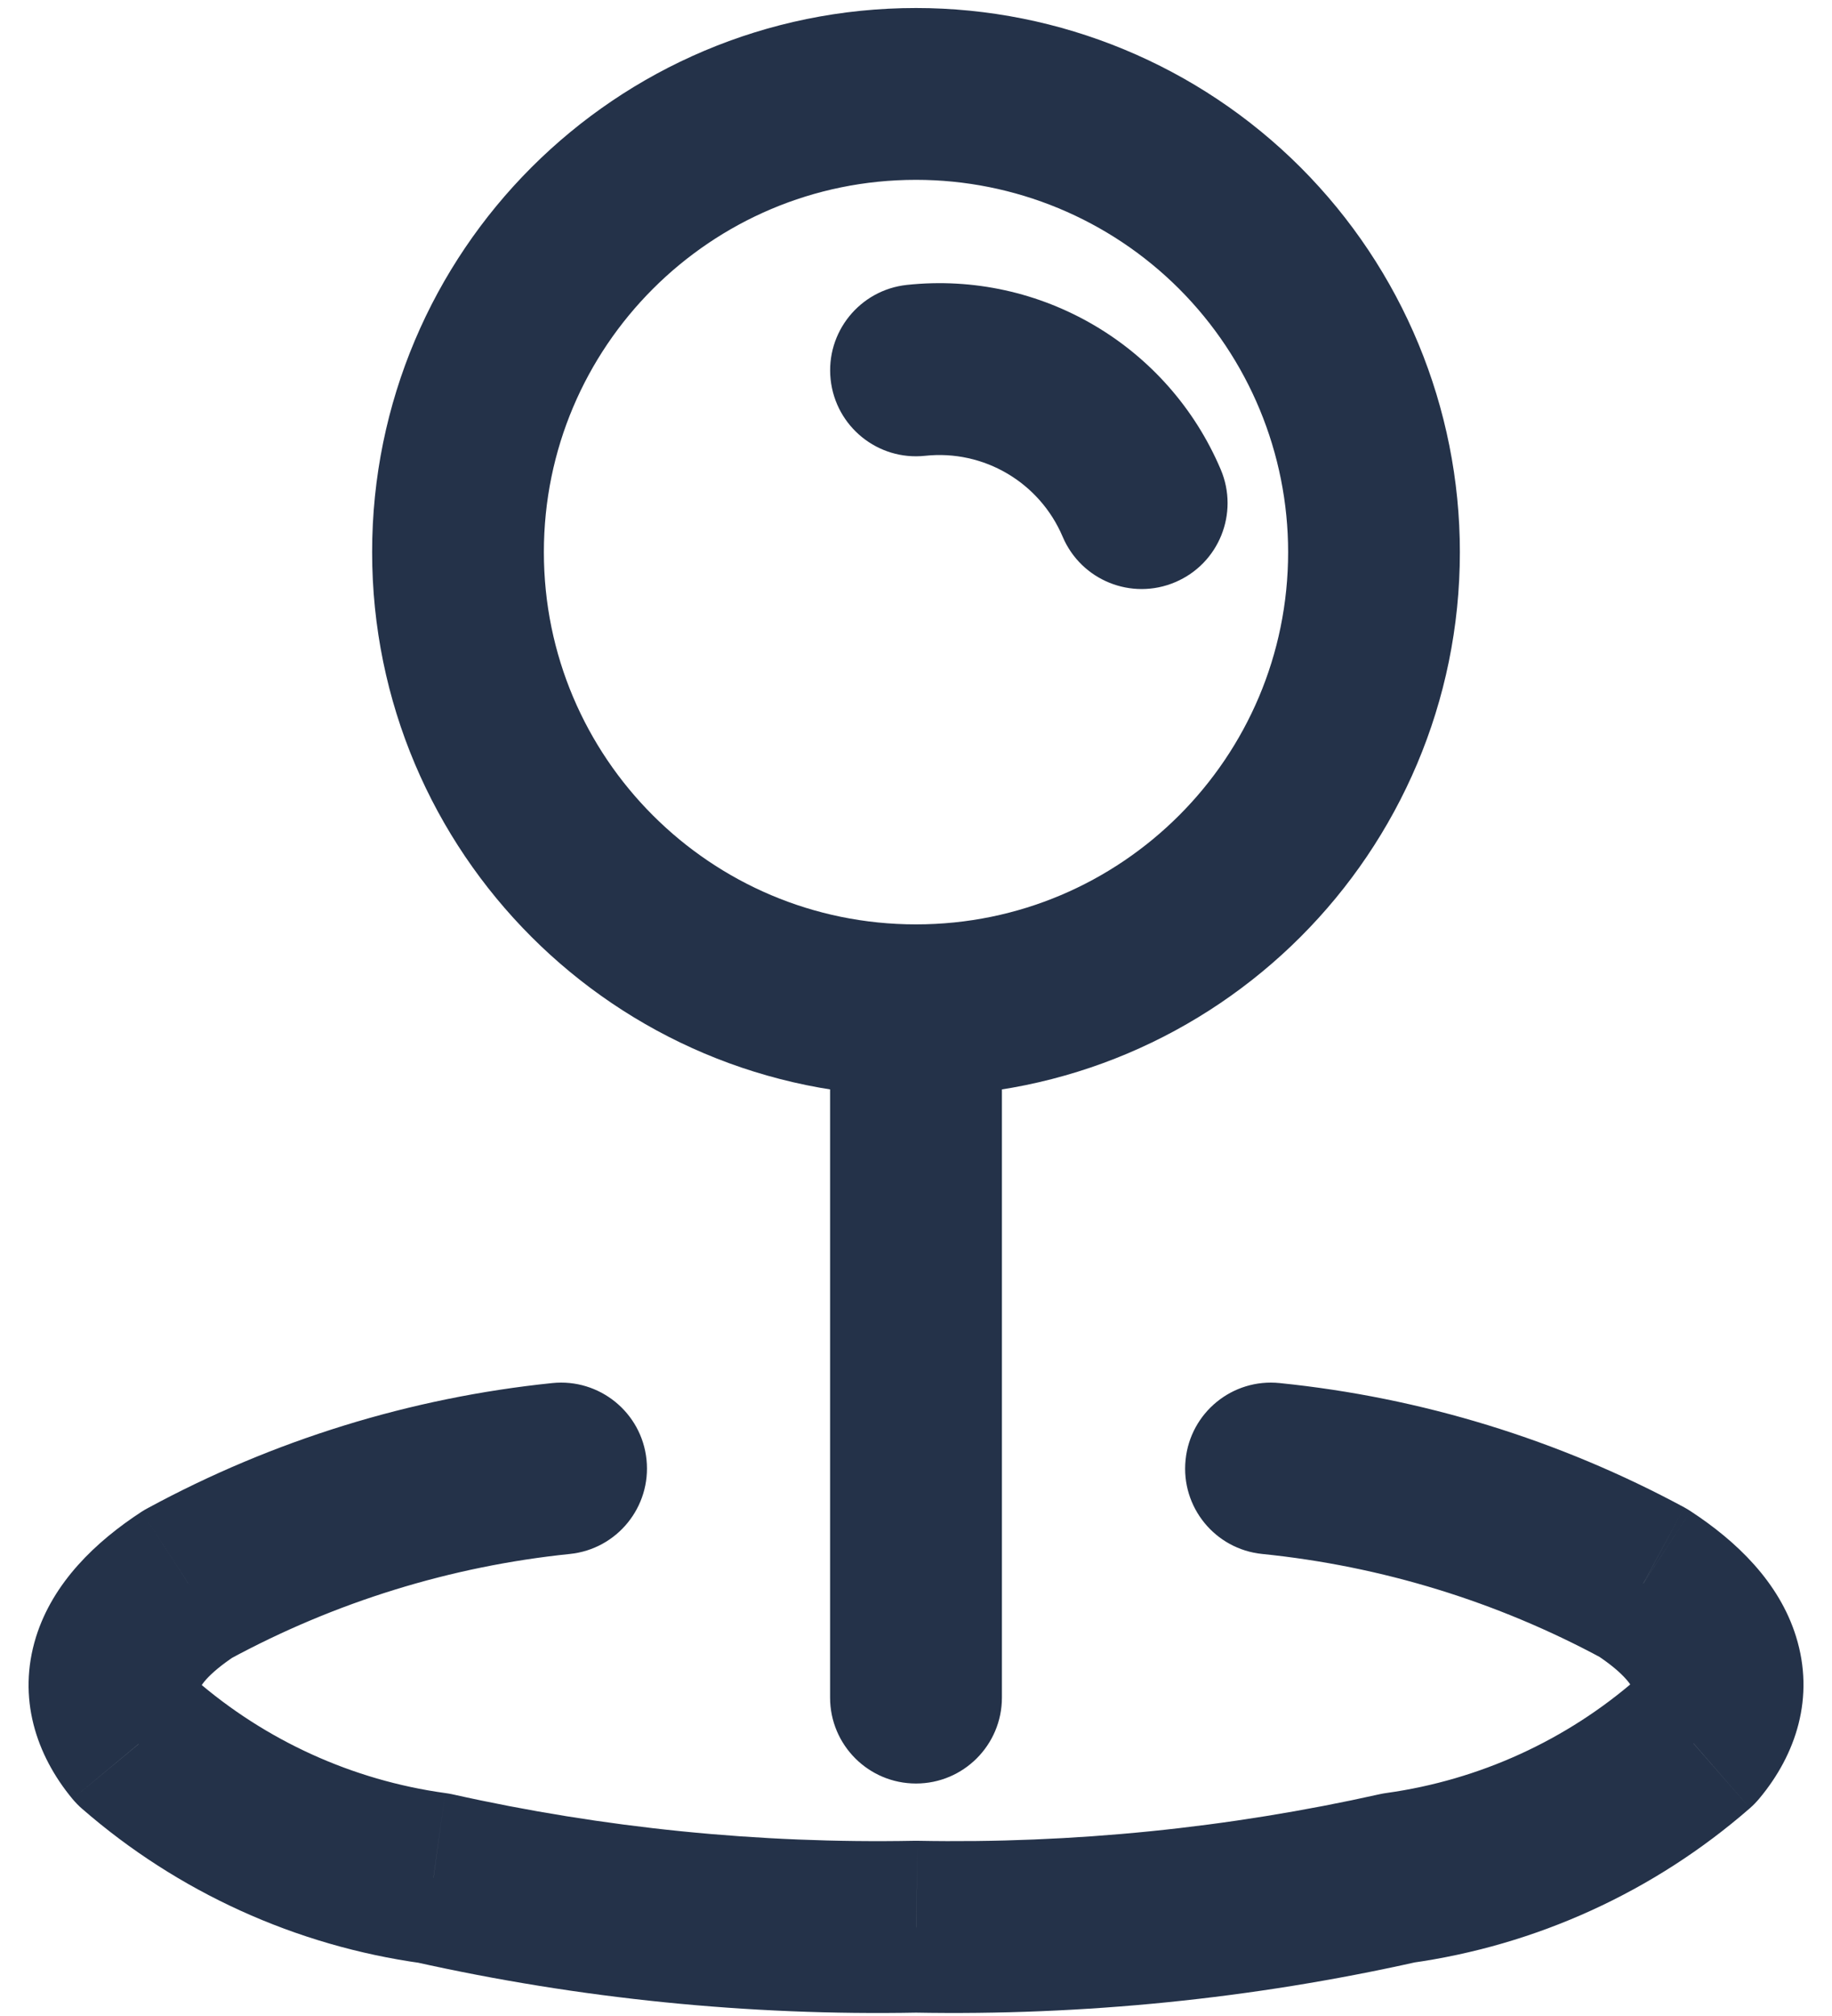 <svg width="20" height="22" viewBox="0 0 20 22" fill="none" xmlns="http://www.w3.org/2000/svg">
<path fill-rule="evenodd" clip-rule="evenodd" d="M15 6.025C15 8.787 12.761 11.025 10 11.025C7.239 11.025 5 8.787 5 6.025C5 3.264 7.239 1.025 10 1.025C11.326 1.025 12.598 1.552 13.536 2.49C14.473 3.428 15 4.699 15 6.025Z" stroke="#243249" stroke-width="1.875" stroke-linecap="round" stroke-linejoin="round"/>
<path d="M10.938 11.025C10.938 10.508 10.518 10.088 10 10.088C9.482 10.088 9.062 10.508 9.062 11.025H10.938ZM9.062 18.525C9.062 19.043 9.482 19.463 10 19.463C10.518 19.463 10.938 19.043 10.938 18.525H9.062ZM9.901 3.109C9.386 3.164 9.013 3.626 9.068 4.141C9.123 4.656 9.585 5.029 10.099 4.974L9.901 3.109ZM11.601 5.857C11.803 6.333 12.353 6.556 12.83 6.353C13.307 6.151 13.529 5.601 13.327 5.124L11.601 5.857ZM6.221 16.958C6.737 16.905 7.111 16.444 7.058 15.929C7.005 15.414 6.544 15.04 6.029 15.093L6.221 16.958ZM2.058 17.283L1.611 16.459C1.589 16.471 1.567 16.483 1.546 16.497L2.058 17.283ZM1.513 19.033L0.791 19.631C0.824 19.67 0.859 19.707 0.898 19.74L1.513 19.033ZM4.732 20.495L4.936 19.58C4.911 19.575 4.885 19.57 4.86 19.567L4.732 20.495ZM10 21.025L10.018 20.088C10.006 20.088 9.994 20.088 9.982 20.088L10 21.025ZM15.269 20.494L15.139 19.566C15.114 19.569 15.089 19.574 15.065 19.579L15.269 20.494ZM18.488 19.025L19.104 19.732C19.142 19.699 19.176 19.663 19.208 19.625L18.488 19.025ZM17.943 17.275L18.456 16.491C18.434 16.476 18.411 16.463 18.388 16.45L17.943 17.275ZM13.97 15.093C13.455 15.04 12.995 15.415 12.943 15.931C12.89 16.446 13.265 16.906 13.78 16.958L13.97 15.093ZM9.062 11.025V18.525H10.938V11.025H9.062ZM10.099 4.974C10.74 4.905 11.349 5.264 11.601 5.857L13.327 5.124C12.753 3.771 11.362 2.953 9.901 3.109L10.099 4.974ZM6.029 15.093C4.481 15.252 2.979 15.717 1.611 16.459L2.505 18.107C3.656 17.483 4.919 17.092 6.221 16.958L6.029 15.093ZM1.546 16.497C1.044 16.824 0.579 17.269 0.393 17.864C0.187 18.527 0.393 19.151 0.791 19.631L2.234 18.434C2.183 18.372 2.181 18.347 2.184 18.361C2.19 18.382 2.188 18.408 2.183 18.422C2.181 18.428 2.19 18.396 2.25 18.328C2.31 18.261 2.411 18.172 2.569 18.068L1.546 16.497ZM0.898 19.74C1.943 20.649 3.231 21.234 4.603 21.424L4.86 19.567C3.848 19.427 2.899 18.995 2.128 18.325L0.898 19.74ZM4.527 21.41C6.329 21.812 8.172 21.998 10.018 21.963L9.982 20.088C8.286 20.12 6.592 19.95 4.936 19.58L4.527 21.41ZM9.983 21.963C11.828 21.997 13.672 21.812 15.473 21.409L15.065 19.579C13.409 19.949 11.714 20.12 10.018 20.088L9.983 21.963ZM15.399 21.422C16.772 21.231 18.059 20.643 19.104 19.732L17.871 18.319C17.101 18.991 16.152 19.424 15.139 19.566L15.399 21.422ZM19.208 19.625C19.608 19.145 19.814 18.522 19.607 17.858C19.422 17.264 18.958 16.819 18.456 16.491L17.43 18.06C17.588 18.164 17.689 18.253 17.75 18.322C17.81 18.389 17.819 18.422 17.817 18.416C17.813 18.403 17.811 18.376 17.816 18.355C17.82 18.34 17.818 18.364 17.767 18.425L19.208 19.625ZM18.388 16.45C17.019 15.711 15.518 15.25 13.97 15.093L13.78 16.958C15.083 17.09 16.346 17.478 17.497 18.1L18.388 16.45Z" fill="#243249"/>
</svg>
